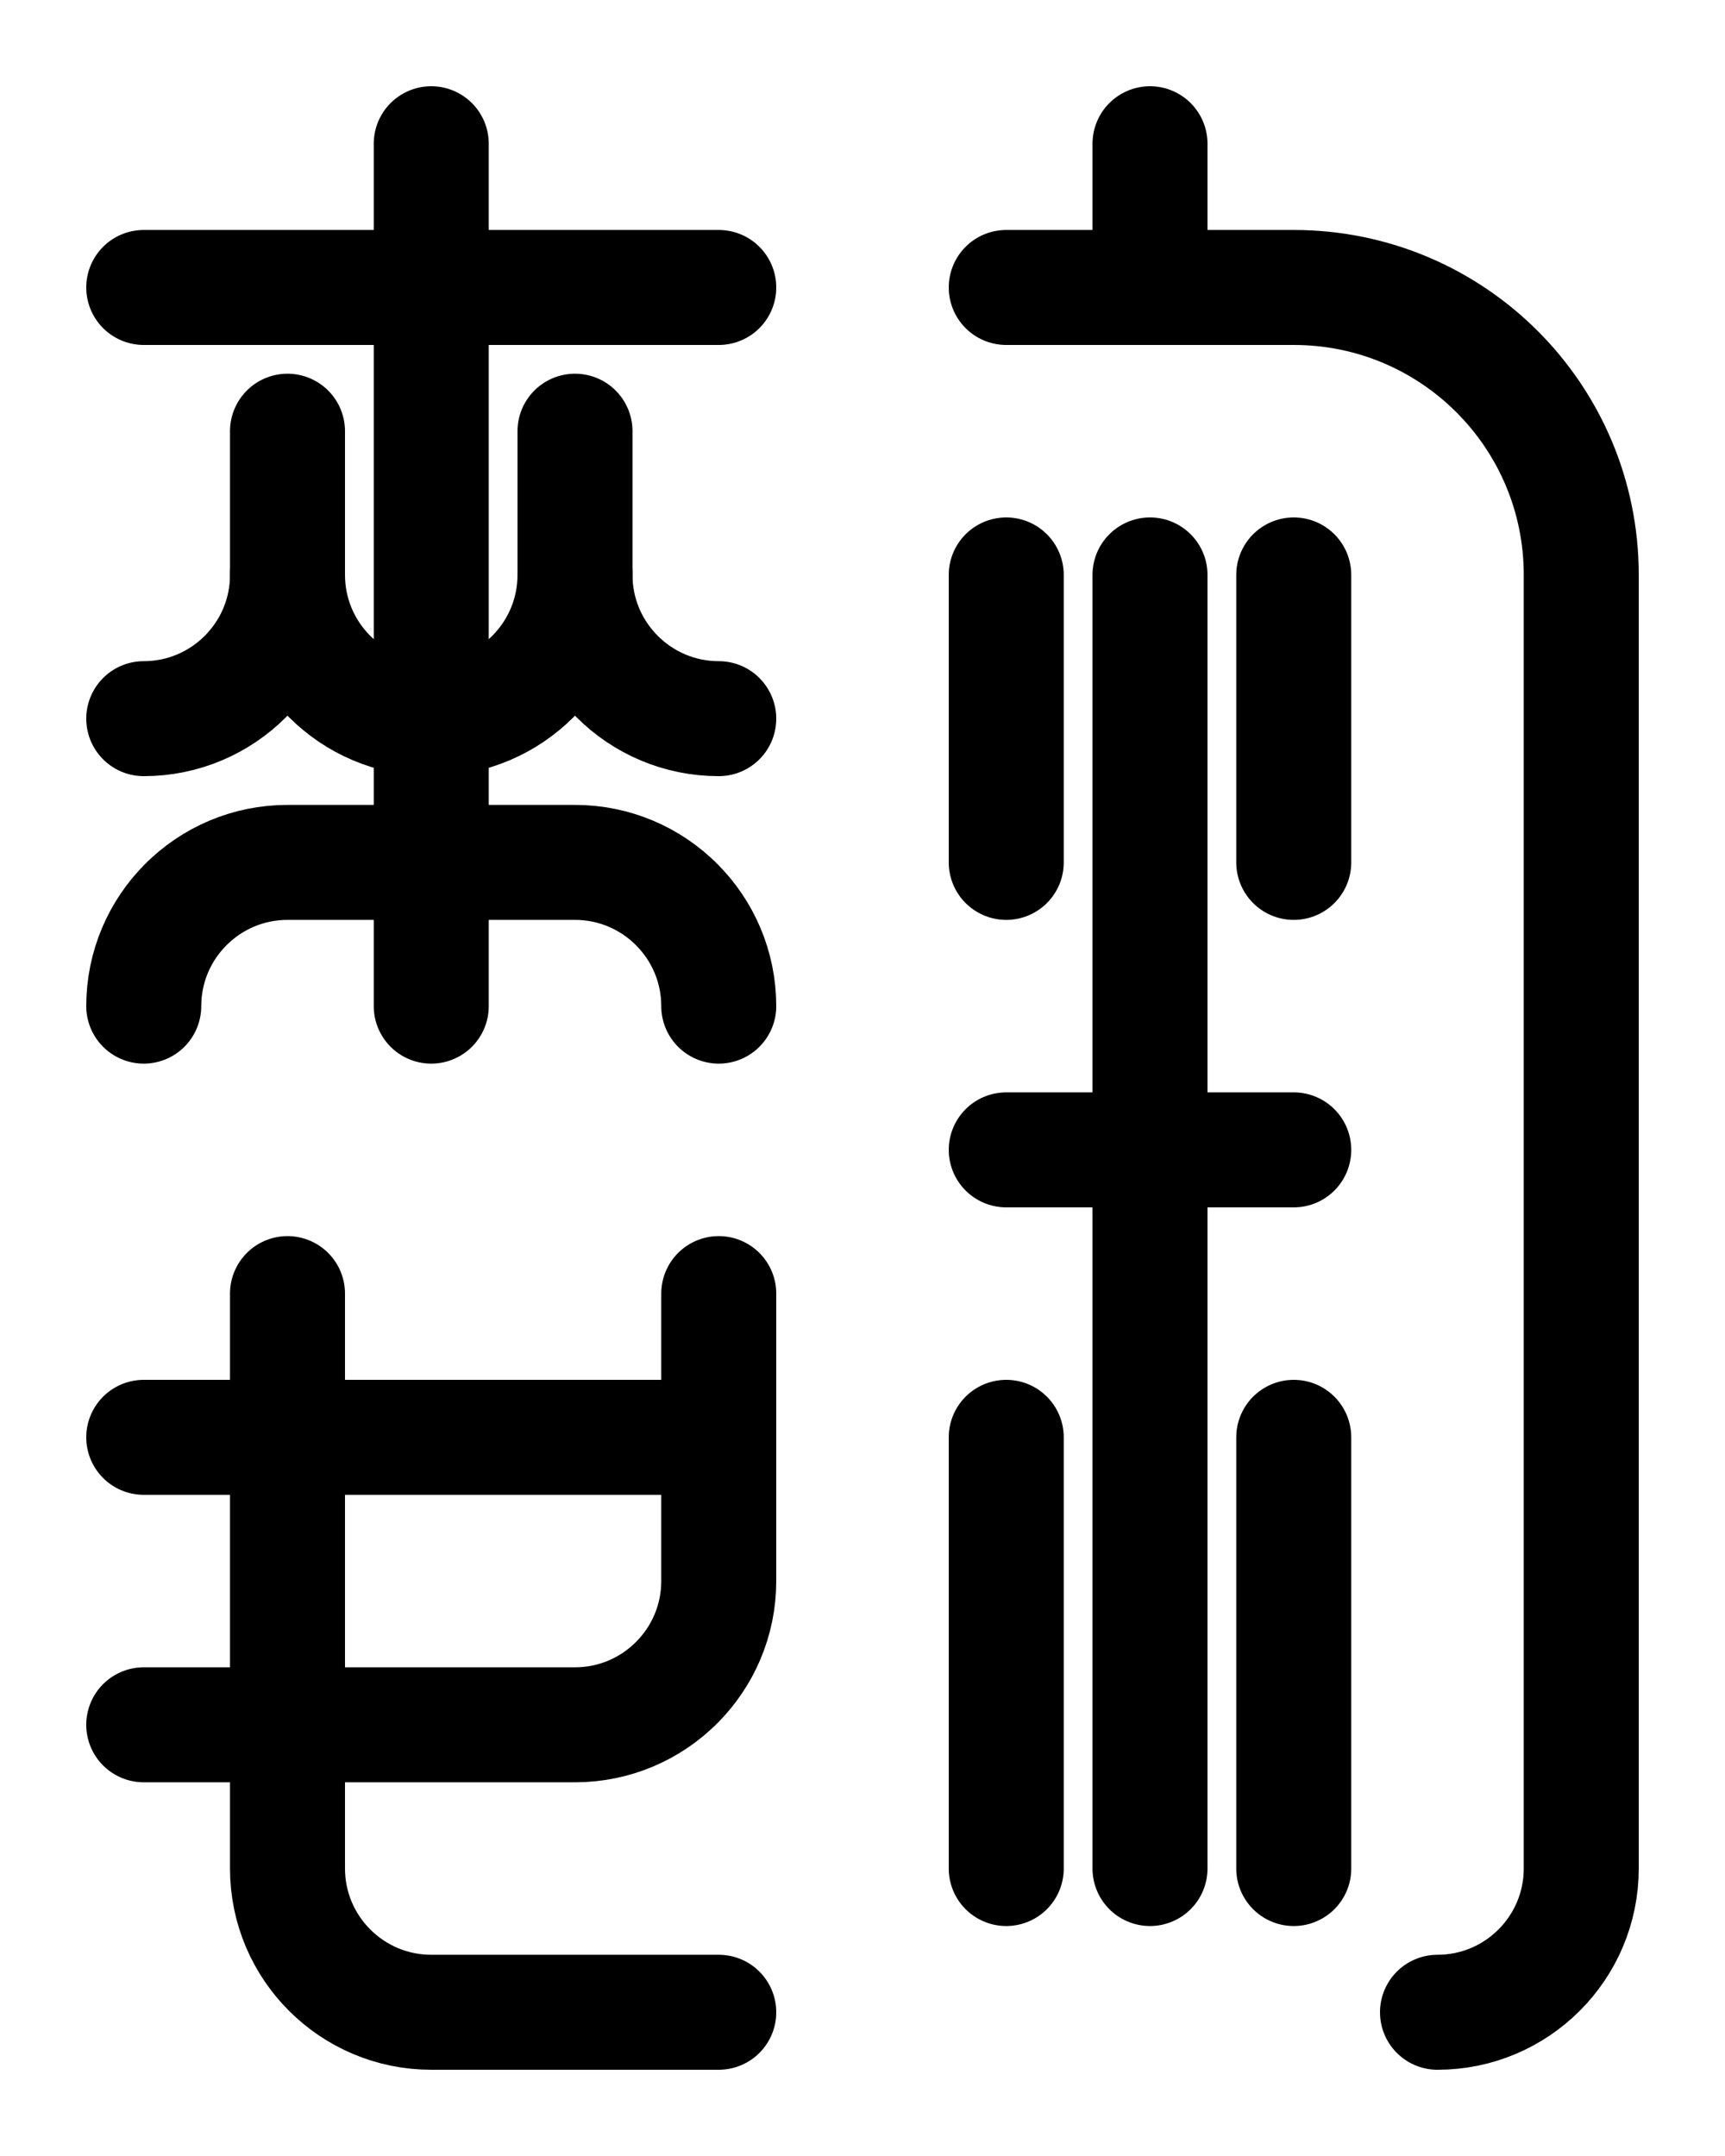 <?xml version="1.0" encoding="utf-8"?>
<!-- Generator: Adobe Illustrator 26.0.0, SVG Export Plug-In . SVG Version: 6.00 Build 0)  -->
<svg version="1.1" id="图层_1" xmlns="http://www.w3.org/2000/svg" xmlns:xlink="http://www.w3.org/1999/xlink" x="0px" y="0px"
	 viewBox="0 0 720 900" style="enable-background:new 0 0 720 900;" xml:space="preserve">
<style type="text/css">
	.st0{fill:none;stroke:#000000;stroke-width:48;stroke-linecap:round;stroke-linejoin:round;stroke-miterlimit:10;}
</style>
<line class="st0" x1="480" y1="120" x2="480" y2="60"/>
<path class="st0" d="M600,840c33.1,0,60-26.9,60-60V240c0-66.3-53.7-120-120-120H420"/>
<line class="st0" x1="420" y1="480" x2="540" y2="480"/>
<line class="st0" x1="480" y1="240" x2="480" y2="780"/>
<line class="st0" x1="540" y1="360" x2="540" y2="240"/>
<line class="st0" x1="540" y1="600" x2="540" y2="780"/>
<line class="st0" x1="420" y1="360" x2="420" y2="240"/>
<line class="st0" x1="180" y1="60" x2="180" y2="420"/>
<line class="st0" x1="420" y1="600" x2="420" y2="780"/>
<line class="st0" x1="60" y1="120" x2="300" y2="120"/>
<path class="st0" d="M120,240c0,33.1-26.9,60-60,60"/>
<path class="st0" d="M240,240c0,33.1,26.9,60,60,60"/>
<path class="st0" d="M120,180v60c0,33.1,26.9,60,60,60s60-26.9,60-60v-60"/>
<path class="st0" d="M60,420c0-33.1,26.9-60,60-60h120c33.1,0,60,26.9,60,60"/>
<line class="st0" x1="60" y1="600" x2="300" y2="600"/>
<path class="st0" d="M60,720h180c33.1,0,60-26.9,60-60V540"/>
<path class="st0" d="M120,540v240c0,33.1,26.9,60,60,60h120"/>
</svg>
